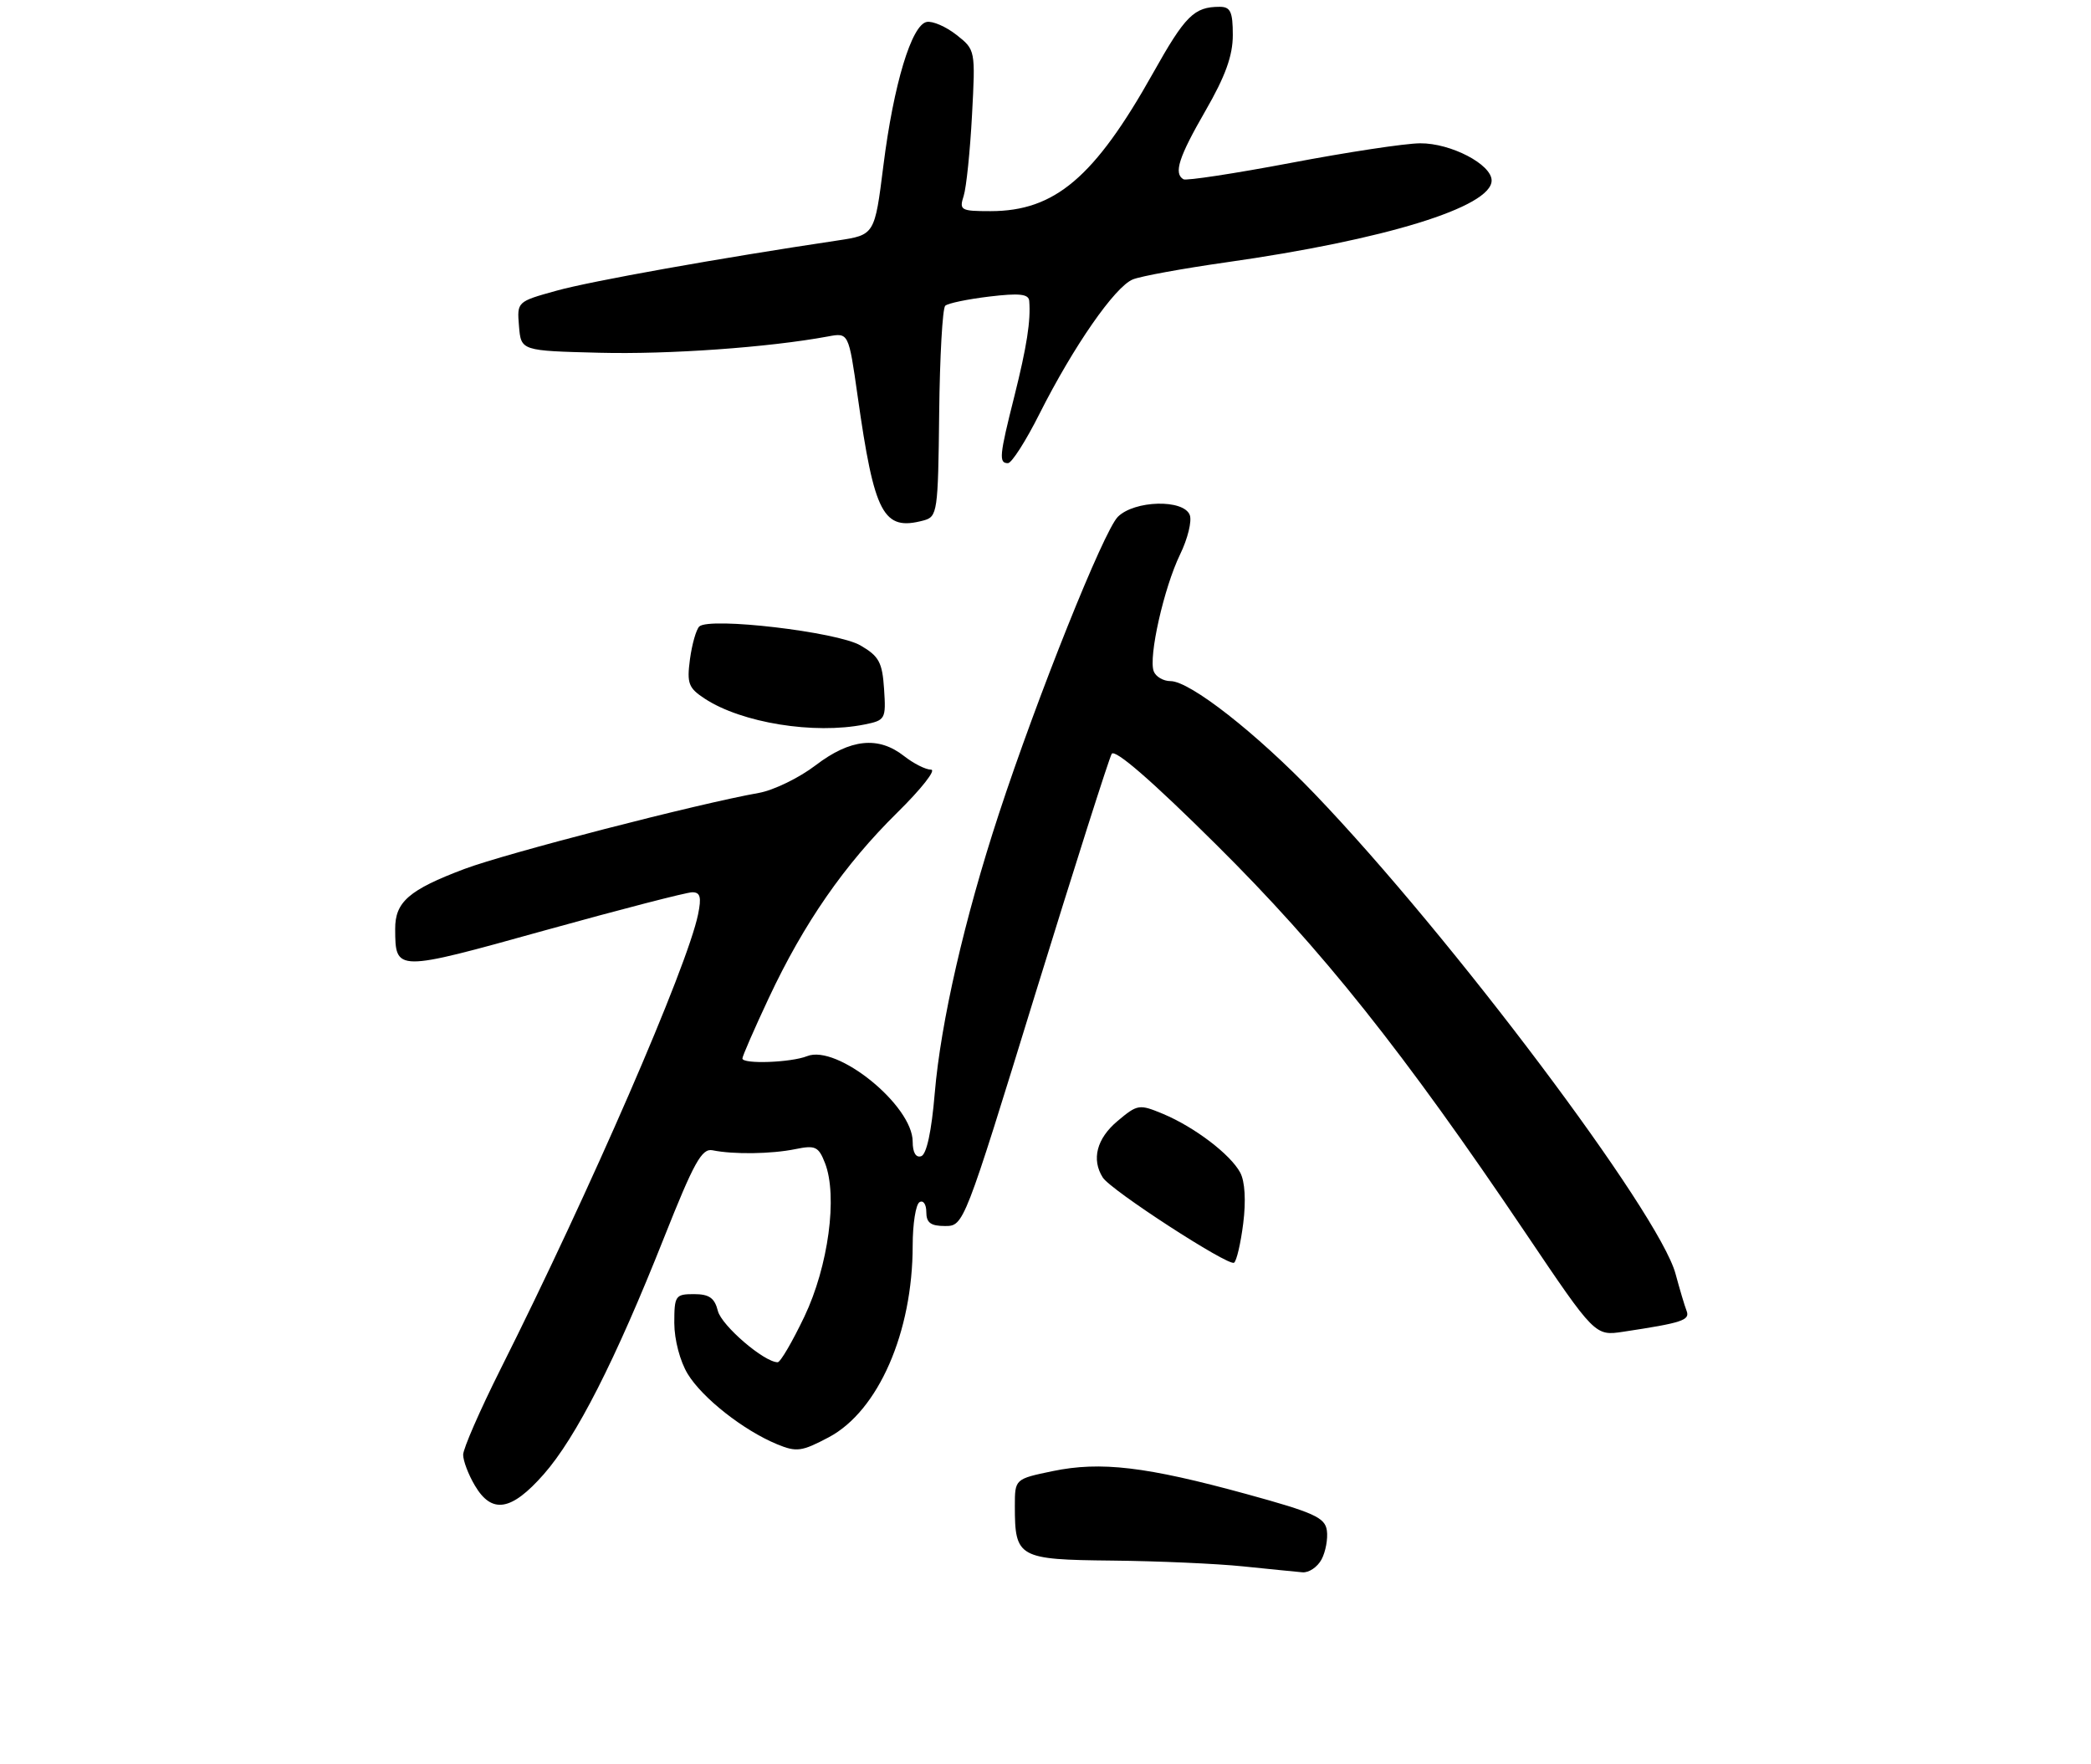 <?xml version="1.0" encoding="UTF-8" standalone="no"?>
<!DOCTYPE svg PUBLIC "-//W3C//DTD SVG 1.1//EN" "http://www.w3.org/Graphics/SVG/1.1/DTD/svg11.dtd" >
<svg xmlns="http://www.w3.org/2000/svg" xmlns:xlink="http://www.w3.org/1999/xlink" version="1.1" viewBox="0 0 307 259">
 <g >
 <path fill="currentColor"
d=" M 194.03 228.95 C 194.63 227.82 194.98 225.91 194.81 224.70 C 194.54 222.80 192.92 222.07 183.00 219.35 C 168.26 215.31 161.60 214.53 154.58 215.98 C 149.00 217.14 149.00 217.14 149.00 221.14 C 149.00 228.70 149.50 228.98 163.29 229.12 C 170.00 229.19 178.65 229.57 182.50 229.97 C 186.35 230.36 190.27 230.76 191.21 230.84 C 192.16 230.93 193.42 230.08 194.03 228.95 Z  M 79.83 216.45 C 84.59 211.04 90.32 199.79 97.49 181.72 C 101.89 170.64 103.04 168.56 104.62 168.88 C 107.69 169.51 113.27 169.43 116.78 168.71 C 119.71 168.11 120.18 168.33 121.13 170.77 C 123.01 175.60 121.62 185.91 118.10 193.30 C 116.34 196.98 114.58 200.00 114.18 200.00 C 112.20 200.00 105.95 194.63 105.40 192.47 C 104.92 190.56 104.13 190.00 101.89 190.00 C 99.16 190.00 99.00 190.23 99.00 194.25 C 99.01 196.71 99.84 199.86 100.97 201.72 C 103.13 205.26 109.14 209.99 114.09 212.04 C 116.95 213.22 117.71 213.12 121.69 211.01 C 128.95 207.15 134.00 195.61 134.00 182.85 C 134.00 179.70 134.45 176.84 135.00 176.50 C 135.55 176.16 136.00 176.81 136.00 177.94 C 136.00 179.52 136.64 180.00 138.75 180.00 C 141.50 180.00 141.54 179.91 152.00 145.93 C 157.78 127.20 162.83 111.34 163.22 110.68 C 163.69 109.92 169.12 114.63 178.56 124.00 C 194.11 139.42 206.01 154.36 224.00 181.05 C 234.18 196.15 234.18 196.15 238.34 195.52 C 246.96 194.22 248.15 193.83 247.63 192.47 C 247.34 191.73 246.61 189.27 246.00 187.01 C 243.60 178.09 213.02 137.42 193.07 116.61 C 184.48 107.65 174.71 100.00 171.86 100.00 C 170.80 100.00 169.69 99.35 169.39 98.56 C 168.59 96.48 170.89 86.28 173.26 81.40 C 174.38 79.10 175.02 76.49 174.68 75.61 C 173.78 73.26 166.55 73.45 164.12 75.88 C 162.04 77.96 152.29 102.30 146.65 119.50 C 141.61 134.86 138.12 150.09 137.24 160.49 C 136.77 166.11 136.04 169.49 135.25 169.75 C 134.47 170.01 134.00 169.21 134.00 167.62 C 134.00 162.29 122.90 153.30 118.50 155.06 C 116.13 156.01 109.00 156.26 109.00 155.40 C 109.00 155.07 110.74 151.07 112.87 146.53 C 118.02 135.54 123.97 126.96 131.74 119.30 C 135.26 115.84 137.49 113.00 136.70 113.00 C 135.91 113.00 134.13 112.10 132.73 111.00 C 128.96 108.04 124.85 108.47 119.76 112.35 C 117.34 114.20 113.59 116.02 111.43 116.41 C 102.53 117.98 74.32 125.27 68.18 127.58 C 60.04 130.65 58.00 132.42 58.02 136.40 C 58.05 142.70 58.06 142.70 79.94 136.61 C 91.04 133.53 100.81 131.00 101.64 131.00 C 102.82 131.00 103.01 131.72 102.49 134.25 C 100.90 141.98 86.68 174.72 73.47 201.05 C 70.46 207.06 68.00 212.69 68.00 213.58 C 68.00 214.47 68.77 216.50 69.72 218.10 C 72.21 222.32 75.08 221.85 79.83 216.45 Z  M 182.53 179.61 C 182.95 176.28 182.78 173.45 182.09 172.16 C 180.65 169.48 175.39 165.48 170.76 163.54 C 167.25 162.08 167.01 162.12 164.06 164.60 C 161.02 167.16 160.22 170.22 161.91 172.88 C 163.08 174.74 180.32 185.92 181.18 185.39 C 181.55 185.16 182.16 182.56 182.53 179.61 Z  M 126.92 106.37 C 129.99 105.75 130.09 105.58 129.80 101.17 C 129.54 97.24 129.06 96.34 126.33 94.76 C 122.93 92.77 104.17 90.57 102.67 91.98 C 102.22 92.41 101.60 94.57 101.30 96.78 C 100.83 100.34 101.07 101.00 103.48 102.58 C 108.90 106.13 119.52 107.85 126.92 106.37 Z  M 135.61 76.41 C 137.63 75.86 137.73 75.19 137.89 60.69 C 137.98 52.36 138.38 45.25 138.78 44.89 C 139.17 44.52 142.09 43.92 145.25 43.54 C 149.67 43.01 151.03 43.16 151.11 44.18 C 151.35 47.08 150.76 50.85 148.93 58.17 C 146.72 66.93 146.62 68.00 147.99 68.00 C 148.53 68.00 150.62 64.74 152.62 60.75 C 157.61 50.85 163.70 42.07 166.33 41.02 C 167.52 40.54 173.68 39.42 180.00 38.52 C 203.31 35.22 219.00 30.39 219.00 26.50 C 219.00 24.13 212.99 21.00 208.50 21.04 C 206.30 21.05 197.75 22.35 189.50 23.92 C 181.25 25.48 174.16 26.56 173.75 26.32 C 172.29 25.46 173.05 23.09 177.00 16.24 C 179.91 11.19 181.00 8.17 181.00 5.15 C 181.00 1.73 180.66 1.00 179.08 1.00 C 175.32 1.00 174.02 2.29 169.29 10.73 C 160.70 26.05 154.87 31.00 145.42 31.00 C 141.05 31.00 140.81 30.86 141.49 28.75 C 141.88 27.51 142.43 22.18 142.71 16.91 C 143.22 7.35 143.21 7.31 140.43 5.12 C 138.89 3.91 136.93 3.06 136.07 3.22 C 133.84 3.63 131.20 12.38 129.70 24.31 C 128.42 34.49 128.42 34.49 122.96 35.31 C 105.73 37.88 86.75 41.27 81.70 42.68 C 75.90 44.29 75.90 44.29 76.20 47.90 C 76.50 51.50 76.50 51.50 88.00 51.79 C 98.23 52.05 112.85 51.01 121.55 49.40 C 124.59 48.83 124.59 48.83 125.91 58.10 C 128.38 75.57 129.67 78.00 135.61 76.41 Z "/>
</g>
</svg>